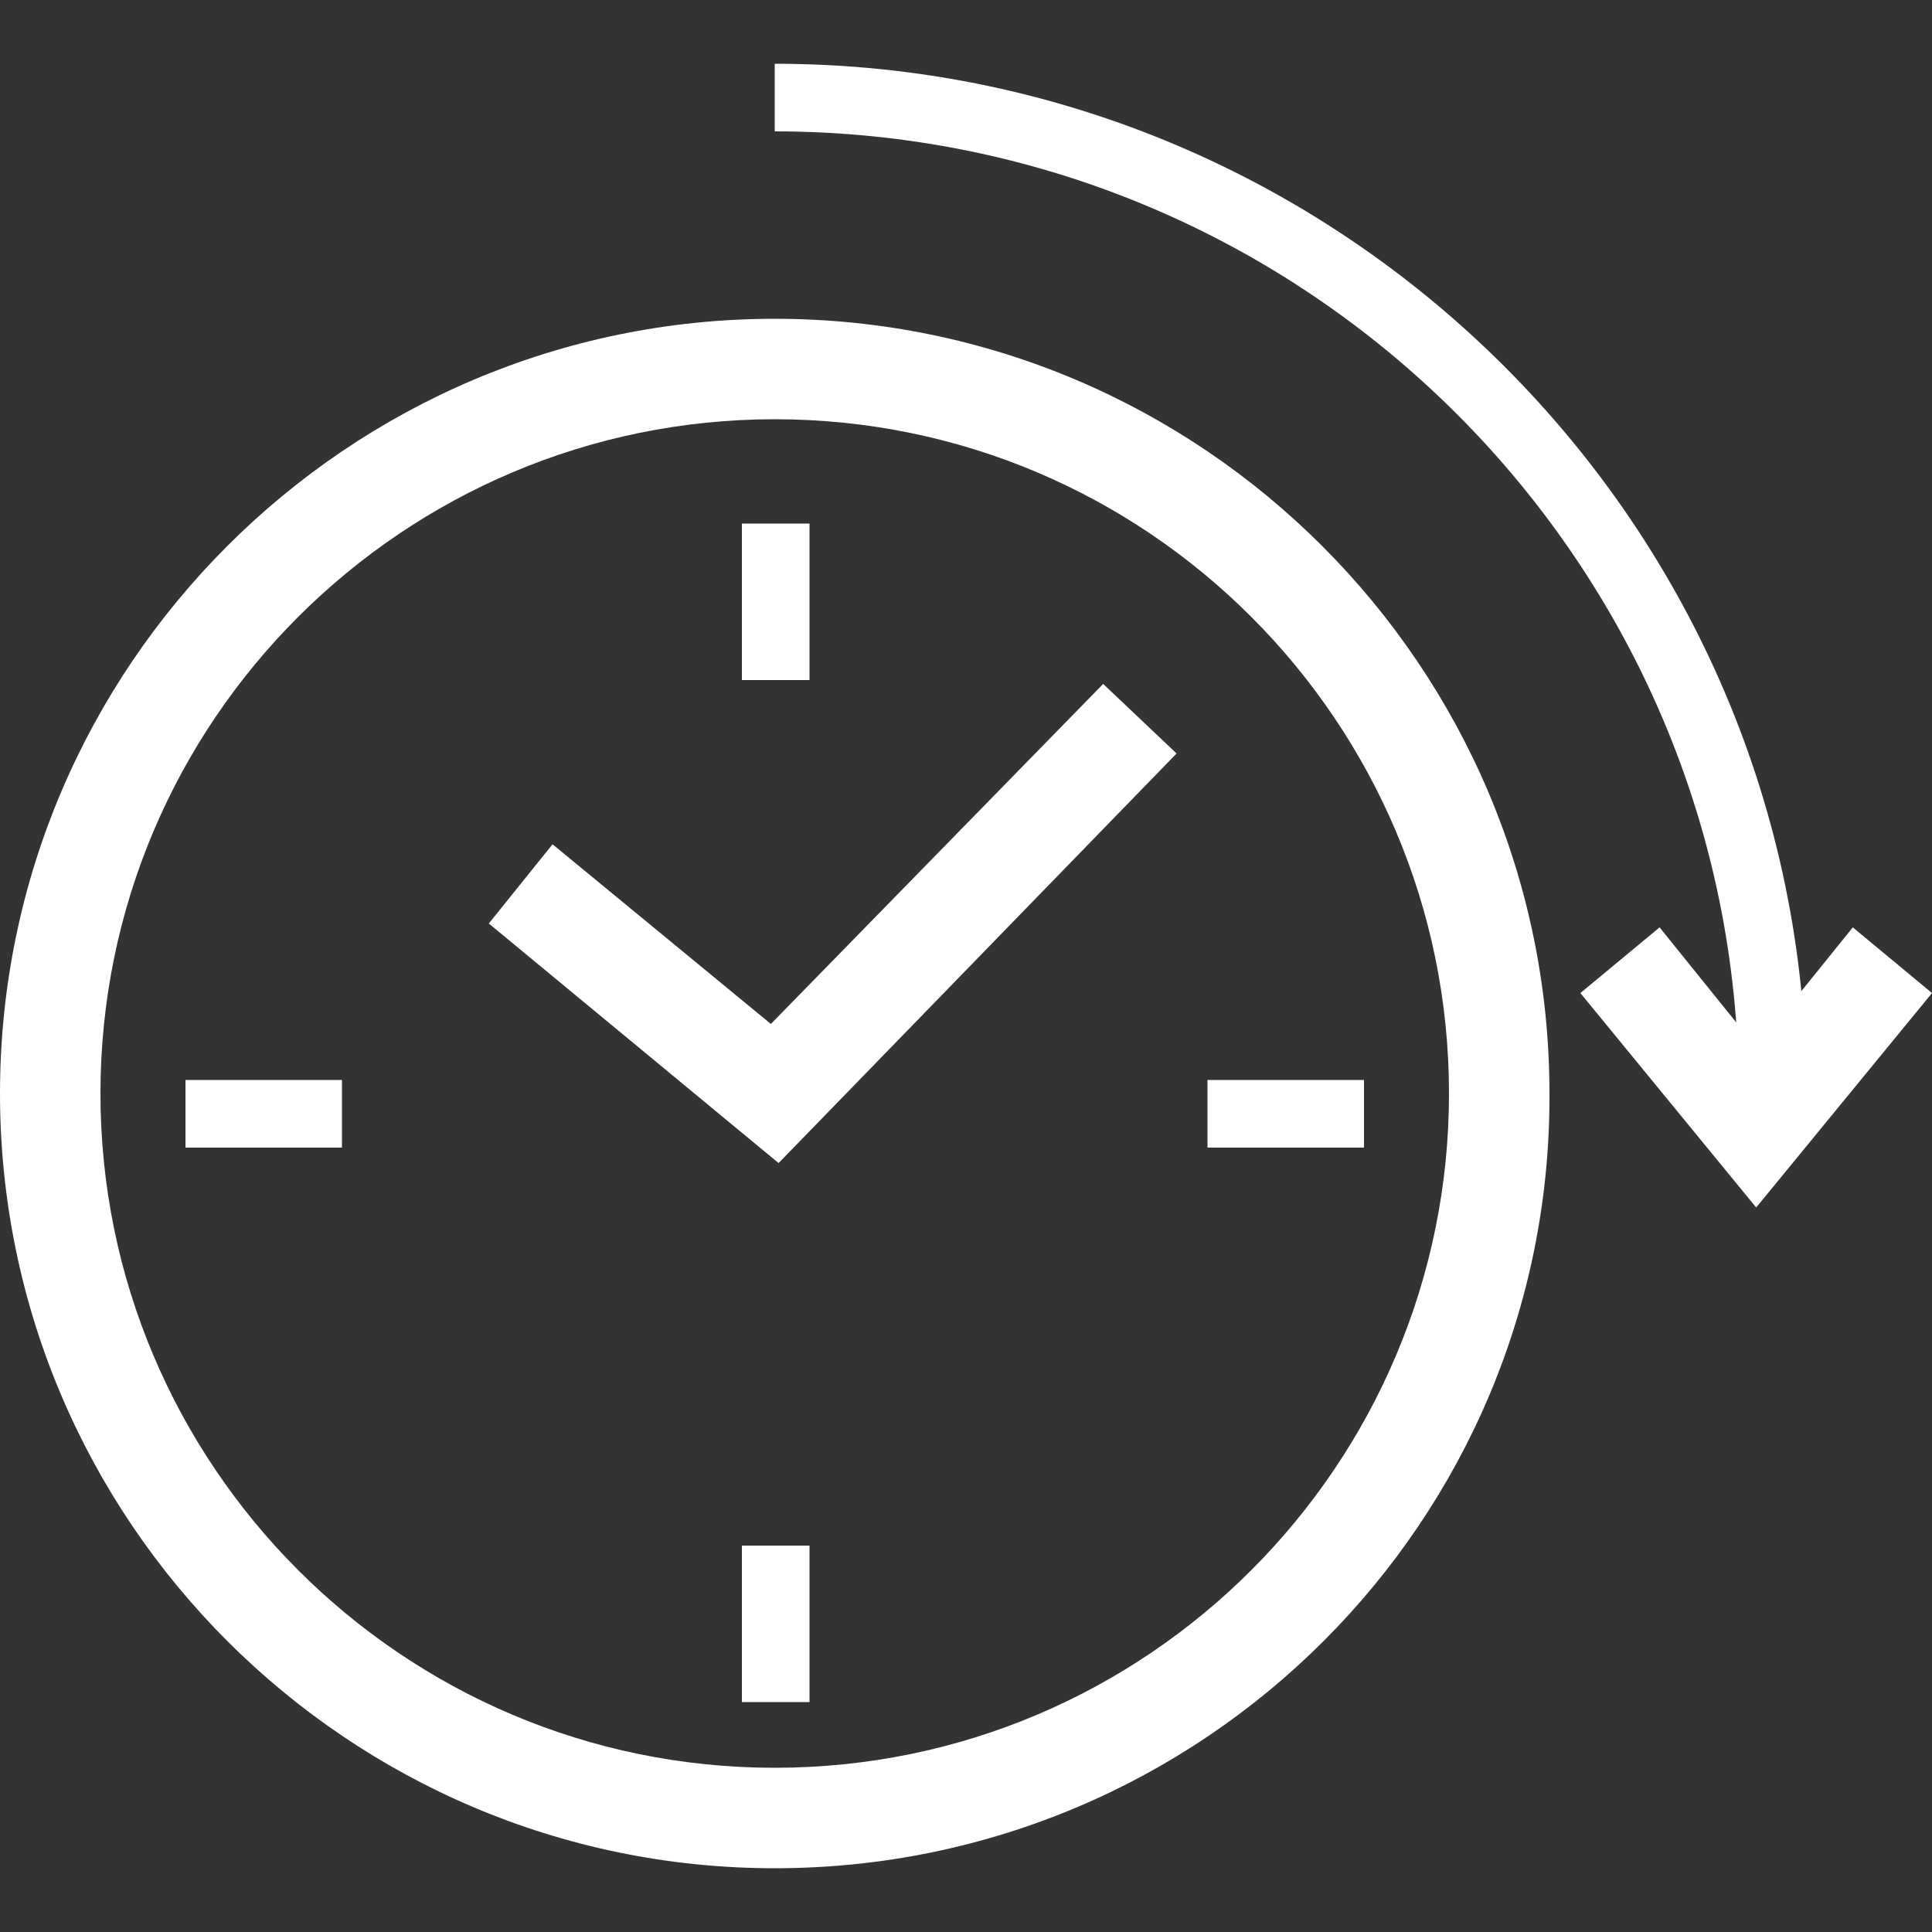 <?xml version="1.0" encoding="utf-8"?>
<!-- Generator: Adobe Illustrator 19.0.0, SVG Export Plug-In . SVG Version: 6.00 Build 0)  -->
<svg version="1.1" id="Layer_1" xmlns="http://www.w3.org/2000/svg" xmlns:xlink="http://www.w3.org/1999/xlink" x="0px" y="0px"
	 viewBox="0 0 100 100" style="enable-background:new 0 0 100 100;" xml:space="preserve">
<rect x="0" y="0" width="100" height="100" fill="#333333" stroke="none"/>
<style type="text/css">
	.st0{fill:#FFFFFF;}
</style>
<g id="XMLID_2266_">
	<g id="XMLID_2274_">
		<path id="XMLID_9_" class="st0" d="M40.1,96.7C18,96.7,0,78.7,0,56.6c0-22.1,18-40.1,40.1-40.1c22.1,0,40.1,18,40.1,40.1
			C80.3,78.7,62.3,96.7,40.1,96.7z M40.1,21.7c-19.2,0-34.9,15.6-34.9,34.9c0,19.2,15.6,34.9,34.9,34.9C59.4,91.5,75,75.8,75,56.6
			C75,37.4,59.4,21.7,40.1,21.7z"/>
	</g>
	<g id="XMLID_2273_">
		<rect id="XMLID_8_" x="38.4" y="27.1" class="st0" width="3.5" height="8.1"/>
	</g>
	<g id="XMLID_2272_">
		<rect id="XMLID_7_" x="9.6" y="55.9" class="st0" width="8.1" height="3.5"/>
	</g>
	<g id="XMLID_2271_">
		<rect id="XMLID_6_" x="38.4" y="80" class="st0" width="3.5" height="8.1"/>
	</g>
	<g id="XMLID_2270_">
		<rect id="XMLID_5_" x="62.5" y="55.9" class="st0" width="8.1" height="3.5"/>
	</g>
	<g id="XMLID_2269_">
		<polygon id="XMLID_4_" class="st0" points="40.3,60.2 25.3,47.8 28.6,43.7 39.9,53 57.1,35.4 60.9,39 		"/>
	</g>
	<g id="XMLID_2268_">
		<polygon id="XMLID_3_" class="st0" points="90.9,62.5 81.8,51.4 85.9,48 90.9,54.2 95.9,48 100,51.4 		"/>
	</g>
	<g id="XMLID_2267_">
		<path id="XMLID_2_" class="st0" d="M93.5,56.6H90C90,29.1,67.6,6.8,40.1,6.8V3.3C69.5,3.3,93.5,27.2,93.5,56.6z"/>
	</g>
</g>
</svg>
